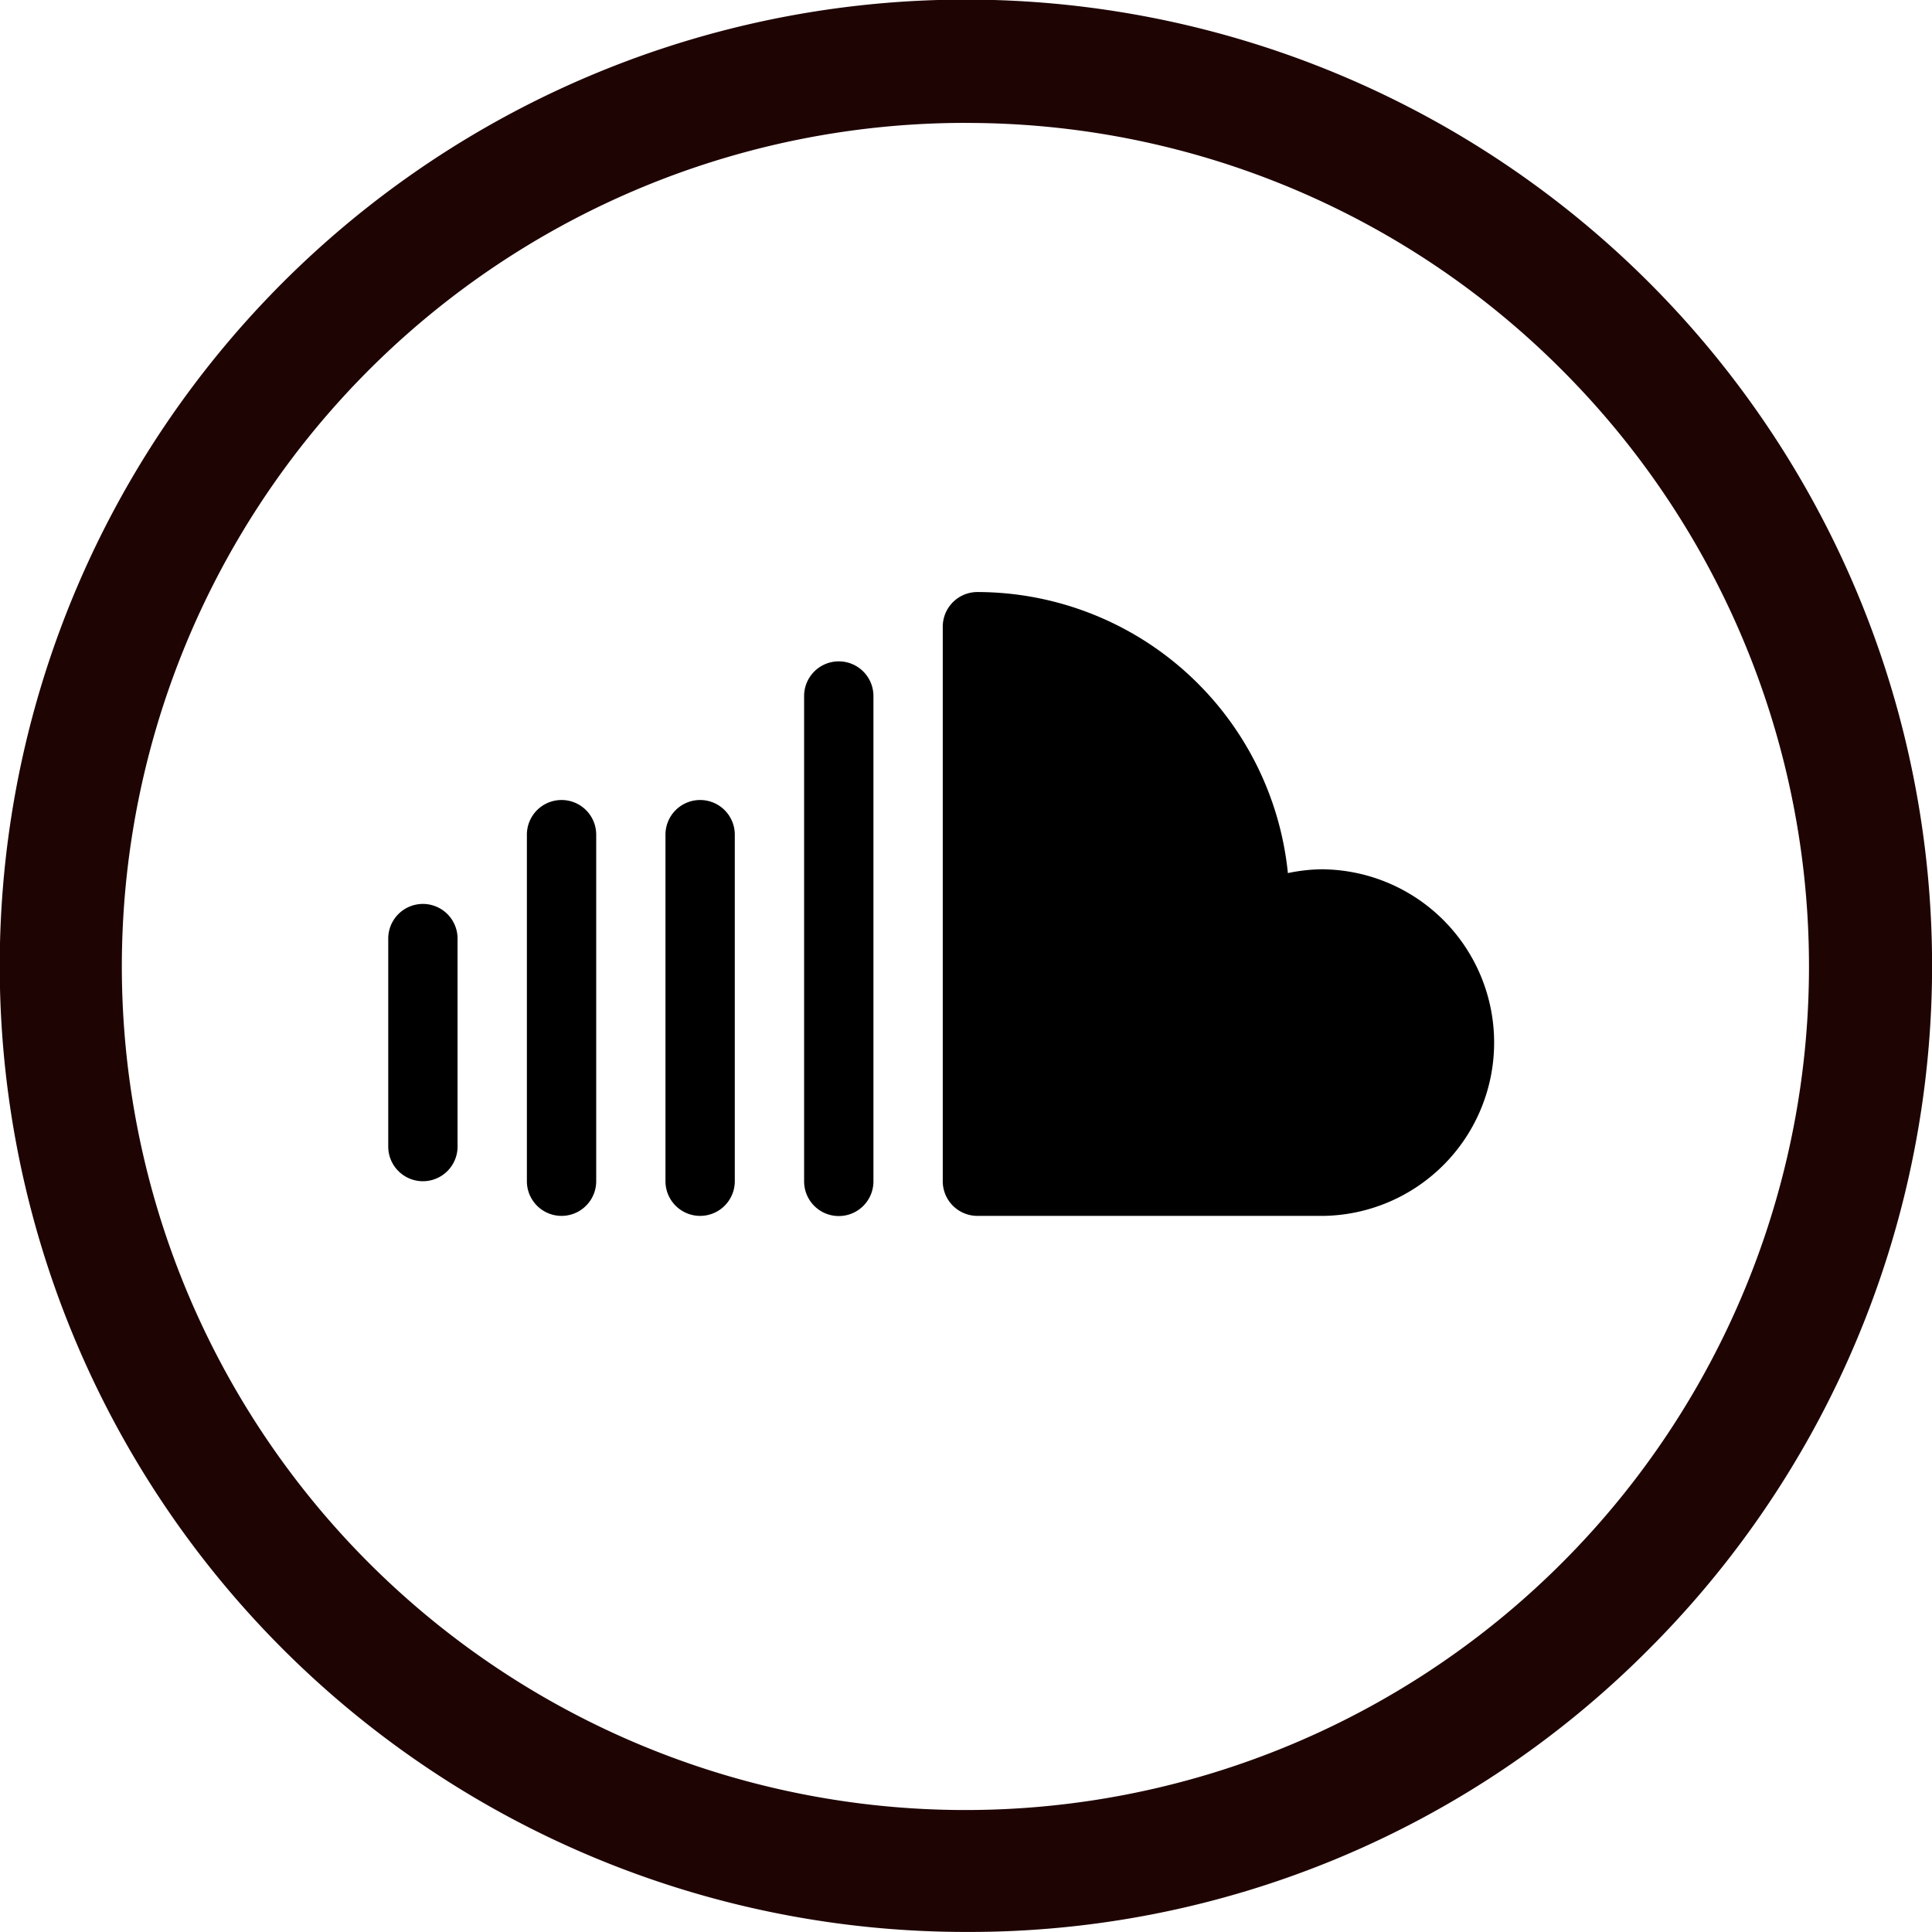 <svg xmlns="http://www.w3.org/2000/svg" width="33.834" height="33.834" viewBox="0 0 33.834 33.834">
  <g id="Group_268" data-name="Group 268" transform="translate(0 0)">
    <g id="Group_23" data-name="Group 23" transform="translate(0)">
      <path id="Path_51" data-name="Path 51" d="M716.867,6772.771a16.5,16.5,0,1,1-11.657,4.838,16.423,16.423,0,0,1,11.657-4.838Zm10.746,5.75a15.248,15.248,0,1,0,4.454,10.766,15.141,15.141,0,0,0-4.454-10.766Z" transform="translate(-699.951 -6772.37)" fill="#1f0404"/>
      <path id="Path_52" data-name="Path 52" d="M717.048,6806.354a16.92,16.92,0,1,1,11.962-4.954A16.774,16.774,0,0,1,717.048,6806.354Zm0-32.969a16.055,16.055,0,1,0,11.35,4.7A15.9,15.9,0,0,0,717.048,6773.386Zm0,31.682a15.625,15.625,0,1,1,11.05-4.573A15.562,15.562,0,0,1,717.048,6805.067Zm0-30.394A14.773,14.773,0,1,0,727.485,6779,14.71,14.71,0,0,0,717.048,6774.674Z" transform="translate(-700.132 -6772.521)" fill="#1f0404"/>
    </g>
    <g id="soundcloud" transform="translate(6.799 -101.632)">
      <g id="Group_259" data-name="Group 259" transform="translate(9.711 112)">
        <g id="Group_258" data-name="Group 258" transform="translate(0 0)">
          <path id="Path_11045" data-name="Path 11045" d="M262.676,116.855a3.022,3.022,0,0,0-.632.067A5.472,5.472,0,0,0,256.607,112a.607.607,0,0,0-.607.607v9.711a.607.607,0,0,0,.607.607h6.069a3.035,3.035,0,0,0,0-6.069Z" transform="translate(-256 -112)"/>
        </g>
      </g>
      <g id="Group_261" data-name="Group 261" transform="translate(7.283 113.214)">
        <g id="Group_260" data-name="Group 260">
          <path id="Path_11046" data-name="Path 11046" d="M192.607,144a.607.607,0,0,0-.607.607v8.5a.607.607,0,0,0,1.214,0v-8.5A.607.607,0,0,0,192.607,144Z" transform="translate(-192 -144)"/>
        </g>
      </g>
      <g id="Group_263" data-name="Group 263" transform="translate(4.855 115.642)">
        <g id="Group_262" data-name="Group 262" transform="translate(0 0)">
          <path id="Path_11047" data-name="Path 11047" d="M128.607,208a.607.607,0,0,0-.607.607v6.069a.607.607,0,0,0,1.214,0v-6.069A.607.607,0,0,0,128.607,208Z" transform="translate(-128 -208)"/>
        </g>
      </g>
      <g id="Group_265" data-name="Group 265" transform="translate(2.428 115.642)">
        <g id="Group_264" data-name="Group 264" transform="translate(0 0)">
          <path id="Path_11048" data-name="Path 11048" d="M64.607,208a.607.607,0,0,0-.607.607v6.069a.607.607,0,1,0,1.214,0v-6.069A.607.607,0,0,0,64.607,208Z" transform="translate(-64 -208)"/>
        </g>
      </g>
      <g id="Group_267" data-name="Group 267" transform="translate(0 117.462)">
        <g id="Group_266" data-name="Group 266" transform="translate(0 0)">
          <path id="Path_11049" data-name="Path 11049" d="M.607,256a.607.607,0,0,0-.607.607v3.642a.607.607,0,1,0,1.214,0v-3.642A.607.607,0,0,0,.607,256Z" transform="translate(0 -256)"/>
        </g>
      </g>
    </g>
  </g>
</svg>
